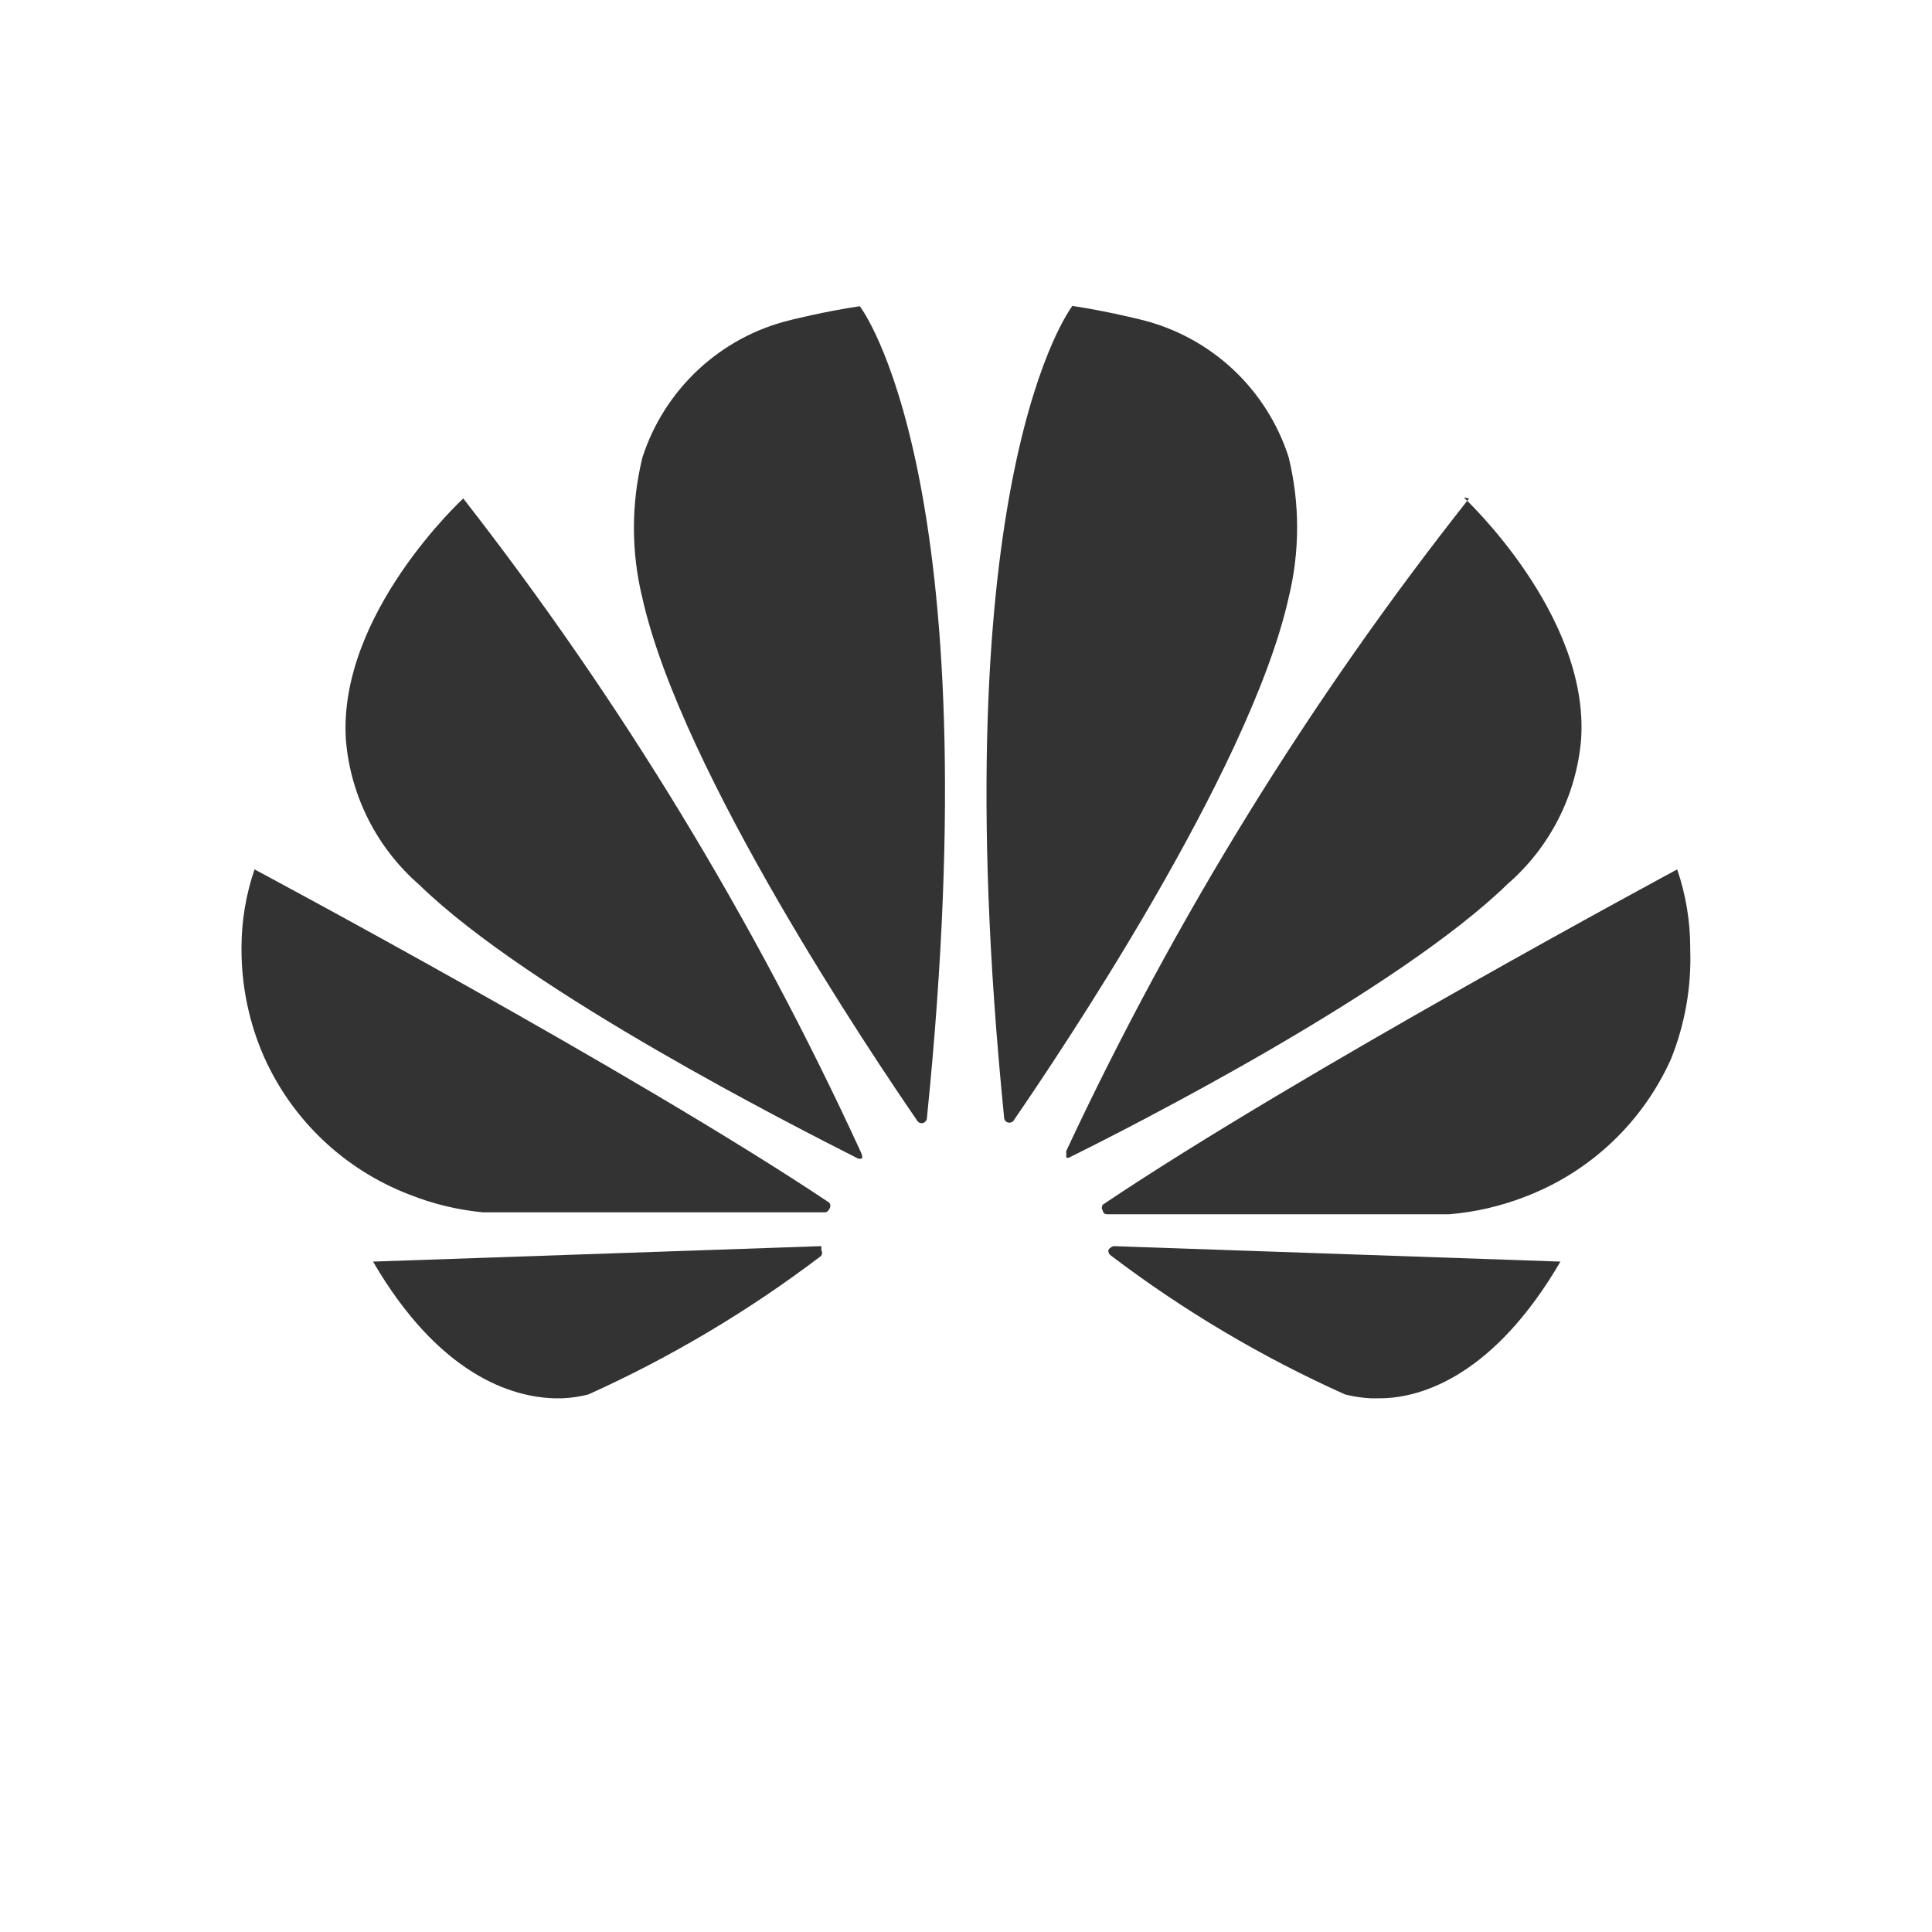 <svg width="28" height="28" viewBox="0 0 28 28" fill="none" xmlns="http://www.w3.org/2000/svg">
<path d="M16.14 18.06C16.108 18.068 16.081 18.088 16.063 18.116C16.061 18.132 16.064 18.149 16.071 18.164C16.079 18.179 16.091 18.191 16.105 18.2C17.154 18.996 18.291 19.67 19.493 20.209C19.615 20.24 19.739 20.259 19.864 20.265H19.997C20.606 20.265 21.656 19.929 22.615 18.284L16.14 18.06Z" fill="#333333"/>
<path d="M24.307 12.6C24.307 12.6 18.826 15.547 15.984 17.458C15.974 17.471 15.969 17.487 15.969 17.503C15.969 17.52 15.974 17.535 15.984 17.549C15.984 17.549 15.984 17.598 16.047 17.598C17.062 17.598 20.947 17.598 21.003 17.598C21.384 17.567 21.759 17.479 22.116 17.339C23.051 16.979 23.805 16.265 24.216 15.351C24.419 14.847 24.515 14.305 24.496 13.762V13.727C24.495 13.343 24.431 12.962 24.307 12.6Z" fill="#333333"/>
<path d="M21.291 7.224C18.986 10.14 17.027 13.313 15.453 16.681C15.453 16.681 15.453 16.744 15.453 16.779H15.488C16.412 16.324 20.255 14.364 21.851 12.81C22.466 12.276 22.848 11.522 22.915 10.71C23.034 8.897 21.214 7.21 21.214 7.21L21.291 7.224Z" fill="#333333"/>
<path d="M15.539 4.438C15.539 4.438 13.621 6.902 14.552 16.191C14.551 16.209 14.557 16.226 14.567 16.24C14.578 16.255 14.594 16.265 14.611 16.269C14.628 16.273 14.647 16.271 14.663 16.263C14.679 16.255 14.691 16.242 14.699 16.226C15.315 15.33 18.108 11.193 18.675 8.666C18.84 7.994 18.84 7.293 18.675 6.622C18.518 6.136 18.239 5.698 17.866 5.35C17.492 5.002 17.036 4.756 16.54 4.634C16.54 4.634 16.043 4.508 15.525 4.431L15.539 4.438Z" fill="#333333"/>
<path d="M5.406 18.284C6.365 19.929 7.415 20.244 8.024 20.265H8.157C8.283 20.259 8.407 20.24 8.528 20.209C9.725 19.669 10.857 18.995 11.902 18.2C11.91 18.187 11.914 18.172 11.914 18.158C11.914 18.143 11.91 18.128 11.902 18.116C11.906 18.097 11.906 18.078 11.902 18.06L5.406 18.284Z" fill="#333333"/>
<path d="M3.689 12.6C3.565 12.962 3.501 13.343 3.5 13.727V13.762C3.5 14.299 3.612 14.831 3.829 15.323C4.239 16.237 4.994 16.951 5.929 17.311C6.272 17.448 6.632 17.535 7 17.57C7.091 17.57 10.941 17.57 11.956 17.57C11.998 17.57 12.019 17.521 12.019 17.521C12.029 17.508 12.034 17.491 12.034 17.475C12.034 17.459 12.029 17.443 12.019 17.43C9.17 15.526 3.689 12.6 3.689 12.6Z" fill="#333333"/>
<path d="M6.714 7.224C6.714 7.224 4.894 8.897 5.013 10.724C5.08 11.536 5.462 12.289 6.077 12.824C7.673 14.378 11.516 16.324 12.44 16.793H12.475C12.524 16.793 12.475 16.695 12.475 16.695C10.927 13.326 8.994 10.148 6.714 7.224Z" fill="#333333"/>
<path d="M12.461 4.438C11.943 4.514 11.446 4.641 11.446 4.641C10.95 4.762 10.494 5.009 10.12 5.357C9.747 5.705 9.468 6.143 9.311 6.628C9.146 7.3 9.146 8.001 9.311 8.672C9.878 11.2 12.671 15.336 13.287 16.233C13.294 16.249 13.307 16.262 13.323 16.27C13.339 16.278 13.357 16.28 13.375 16.276C13.392 16.271 13.408 16.261 13.418 16.247C13.429 16.233 13.435 16.215 13.434 16.198C14.379 6.902 12.461 4.438 12.461 4.438Z" fill="#333333"/>
</svg>
